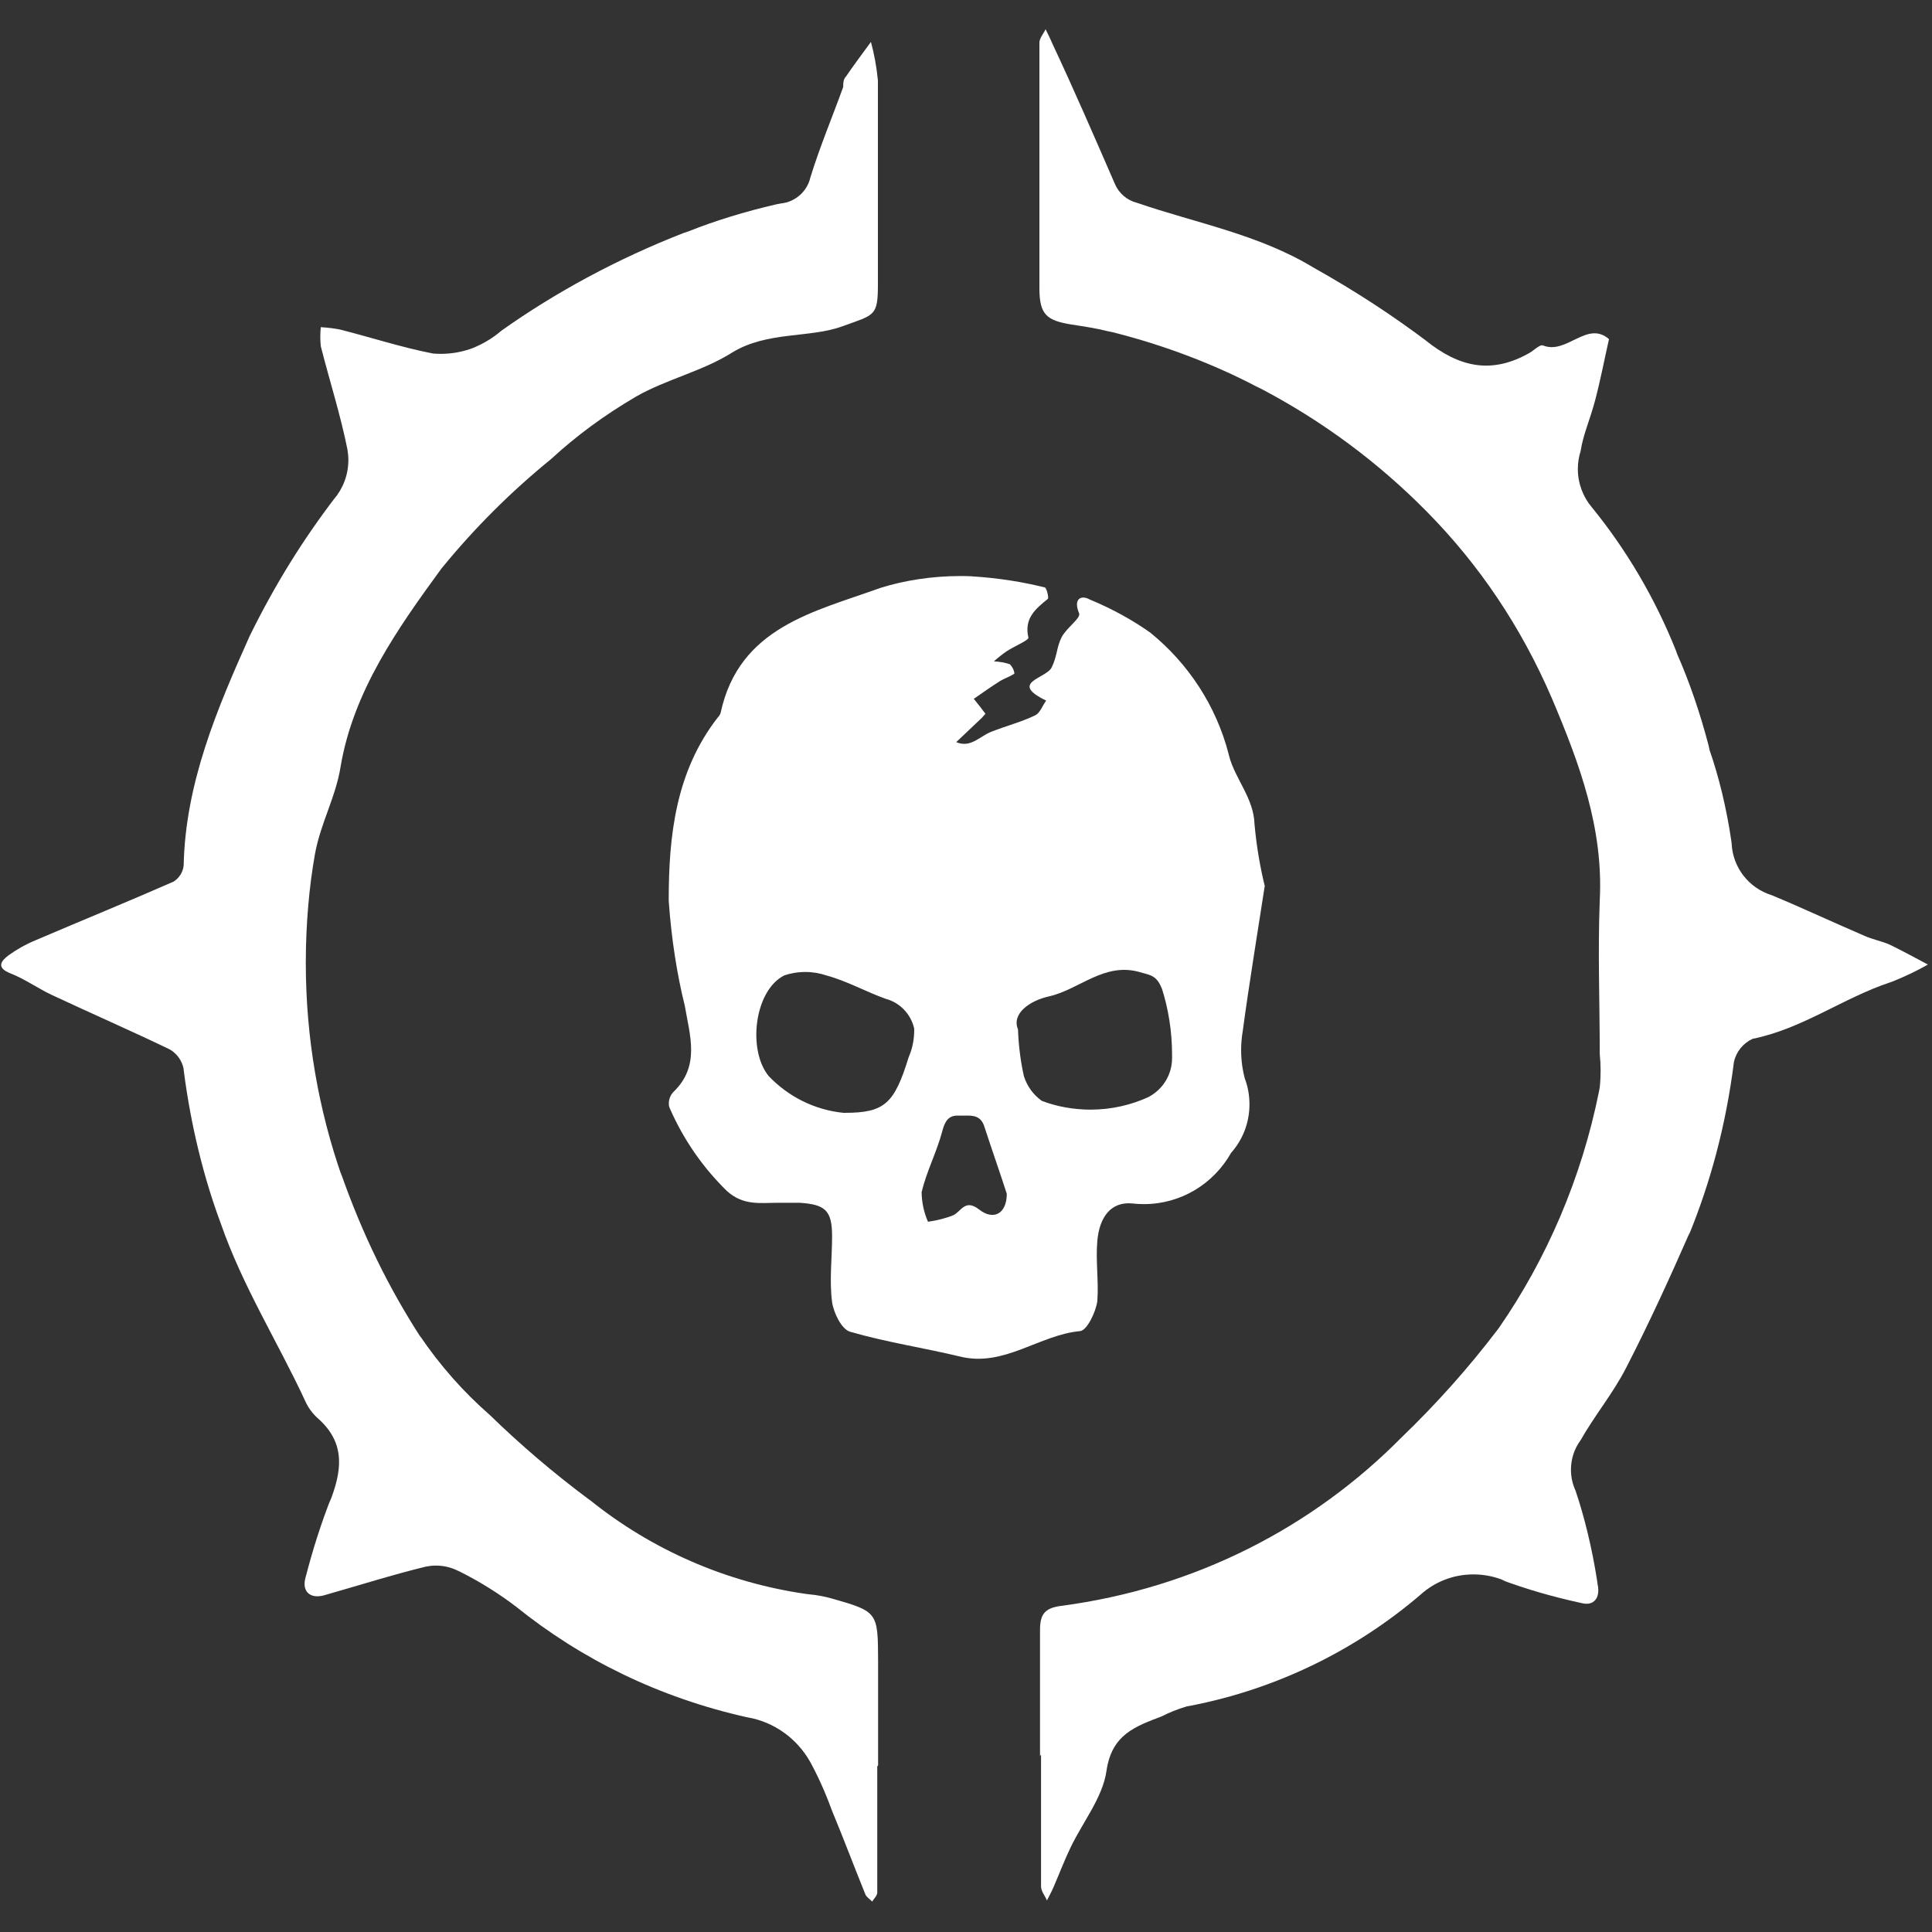 <!-- Generated by IcoMoon.io -->
<svg version="1.1" xmlns="http://www.w3.org/2000/svg" width="32" height="32" viewBox="0 0 32 32">
<rect x="0" y="0" width="32" height="32" fill="#333333" stroke="none"/>
<title>bladeborn-sepulchral</title>
<path fill="#fff" d="M17.226 29.088c0-0.695 0-1.39 0-2.089 0-0.251 0.069-0.364 0.346-0.4 2.225-0.293 4.173-1.304 5.641-2.79l0.001-0.001c0.577-0.555 1.107-1.149 1.589-1.782l0.028-0.038c0.784-1.133 1.364-2.47 1.654-3.913l0.012-0.068c0.009-0.081 0.014-0.177 0.014-0.273s-0.005-0.191-0.015-0.285l0.001 0.011c0-0.848-0.033-1.695 0-2.547 0.062-1.197-0.336-2.267-0.79-3.34-0.516-1.2-1.213-2.225-2.070-3.094l0.001 0.001c-0.805-0.818-1.735-1.509-2.759-2.045l-0.061-0.029c-0.708-0.372-1.53-0.688-2.391-0.904l-0.078-0.016c-0.201-0.051-0.404-0.080-0.608-0.112-0.404-0.066-0.521-0.164-0.525-0.582 0-1.361 0-2.722 0-4.086 0-0.073 0.069-0.149 0.102-0.222 0.037 0.077 0.077 0.153 0.11 0.233 0.364 0.775 0.699 1.55 1.038 2.329 0.066 0.155 0.199 0.27 0.361 0.312l0.004 0.001c0.977 0.336 2.007 0.52 2.914 1.067 0.717 0.402 1.325 0.802 1.904 1.238l-0.041-0.030c0.56 0.451 1.093 0.568 1.719 0.215 0.080-0.044 0.178-0.149 0.23-0.127 0.394 0.157 0.729-0.422 1.093-0.105-0.077 0.338-0.141 0.68-0.23 1.015s-0.197 0.56-0.241 0.844c-0.028 0.087-0.045 0.188-0.045 0.291 0 0.241 0.087 0.463 0.231 0.635l-0.001-0.002c0.57 0.699 1.047 1.504 1.395 2.376l0.022 0.062c0.194 0.438 0.377 0.966 0.519 1.511l0.016 0.075c0.153 0.439 0.28 0.959 0.359 1.496l0.006 0.048c0.018 0.404 0.288 0.74 0.657 0.857l0.007 0.002c0.517 0.215 1.027 0.455 1.545 0.677 0.131 0.058 0.28 0.084 0.415 0.145 0.211 0.102 0.419 0.218 0.627 0.327-0.173 0.099-0.378 0.198-0.591 0.283l-0.035 0.012c-0.78 0.259-1.457 0.771-2.277 0.935-0.157 0.073-0.272 0.212-0.309 0.382l-0.001 0.004c-0.132 1.045-0.388 1.996-0.755 2.888l0.027-0.075c-0.332 0.757-0.678 1.514-1.056 2.248-0.215 0.422-0.525 0.793-0.757 1.204-0.099 0.134-0.158 0.303-0.158 0.486 0 0.124 0.027 0.242 0.077 0.349l-0.002-0.005c0.147 0.435 0.275 0.956 0.358 1.493l0.007 0.054c0.055 0.244-0.073 0.364-0.251 0.321-0.5-0.108-0.926-0.234-1.338-0.386l0.067 0.021c-0.157-0.072-0.341-0.113-0.534-0.113-0.332 0-0.635 0.123-0.866 0.327l0.002-0.001c-1.066 0.916-2.38 1.571-3.83 1.851l-0.052 0.009c-0.158 0.047-0.295 0.102-0.425 0.17l0.012-0.006c-0.438 0.168-0.83 0.298-0.918 0.903-0.062 0.44-0.39 0.844-0.593 1.266-0.102 0.211-0.186 0.433-0.28 0.651-0.033 0.077-0.073 0.153-0.113 0.23-0.033-0.077-0.098-0.153-0.098-0.232 0-0.728 0-1.456 0-2.184z"></path>
<path fill="#fff" d="M14.53 29.258c0 0.695 0 1.39 0 2.089 0 0.052-0.054 0.098-0.084 0.149-0.037-0.040-0.095-0.073-0.113-0.12-0.189-0.466-0.364-0.932-0.557-1.397-0.116-0.317-0.238-0.583-0.379-0.837l0.016 0.030c-0.218-0.38-0.591-0.65-1.029-0.727l-0.009-0.001c-1.464-0.328-2.747-0.962-3.829-1.834l0.018 0.014c-0.285-0.219-0.606-0.422-0.946-0.592l-0.035-0.016c-0.106-0.053-0.23-0.085-0.361-0.085-0.056 0-0.112 0.006-0.165 0.016l0.005-0.001c-0.568 0.138-1.129 0.317-1.694 0.477-0.222 0.062-0.364-0.054-0.313-0.273 0.132-0.511 0.269-0.931 0.429-1.339l-0.027 0.080c0.201-0.51 0.28-0.975-0.182-1.39-0.089-0.077-0.162-0.172-0.212-0.279l-0.002-0.005c-0.459-0.99-1.045-1.914-1.406-2.958-0.277-0.742-0.493-1.61-0.609-2.509l-0.007-0.060c-0.031-0.133-0.114-0.243-0.227-0.308l-0.002-0.001c-0.641-0.309-1.293-0.593-1.938-0.895-0.237-0.109-0.456-0.269-0.699-0.364s-0.153-0.207-0.033-0.298c0.136-0.098 0.29-0.185 0.455-0.253l0.014-0.006c0.755-0.323 1.516-0.633 2.269-0.964 0.089-0.059 0.152-0.154 0.164-0.264v-0.002c0.029-1.365 0.554-2.595 1.093-3.8 0.425-0.864 0.89-1.606 1.418-2.296l-0.024 0.032c0.15-0.175 0.241-0.403 0.241-0.652 0-0.061-0.006-0.121-0.016-0.18l0.001 0.006c-0.116-0.575-0.295-1.135-0.441-1.707-0.005-0.048-0.009-0.104-0.009-0.16s0.003-0.112 0.009-0.166l-0.001 0.007c0.12 0.007 0.231 0.021 0.339 0.043l-0.016-0.003c0.51 0.13 1.016 0.295 1.533 0.396 0.040 0.004 0.087 0.006 0.134 0.006 0.197 0 0.385-0.039 0.557-0.107l-0.010 0.003c0.173-0.073 0.322-0.166 0.454-0.279l-0.003 0.002c0.898-0.638 1.925-1.193 3.016-1.619l0.097-0.033c0.415-0.166 0.923-0.324 1.445-0.444l0.075-0.014c0.241-0.025 0.435-0.201 0.488-0.429l0.001-0.004c0.157-0.509 0.364-1.001 0.543-1.496 0-0.058 0-0.127 0.044-0.171 0.135-0.197 0.276-0.386 0.415-0.575 0.052 0.185 0.093 0.405 0.115 0.63l0.001 0.017c0 1.12 0 2.241 0 3.362 0 0.543-0.054 0.505-0.593 0.702s-1.238 0.077-1.821 0.433c-0.488 0.309-1.093 0.444-1.589 0.728-0.532 0.311-0.993 0.652-1.412 1.038l0.006-0.005c-0.675 0.549-1.271 1.146-1.804 1.797l-0.018 0.022c-0.728 0.997-1.457 2.030-1.668 3.275-0.080 0.51-0.332 0.935-0.426 1.456-0.096 0.539-0.151 1.161-0.151 1.796 0 1.243 0.211 2.437 0.6 3.548l-0.023-0.076c0.361 1.032 0.802 1.924 1.338 2.75l-0.030-0.050c0.339 0.5 0.722 0.932 1.154 1.311l0.008 0.007c0.51 0.496 1.057 0.963 1.633 1.392l0.043 0.031c0.996 0.798 2.223 1.35 3.566 1.542l0.040 0.005c0.136 0.012 0.26 0.036 0.379 0.069l-0.015-0.004c0.783 0.222 0.783 0.226 0.786 1.040 0 0.575 0 1.154 0 1.729z"></path>
<path fill="#fff" d="M20.948 14.674c-0.127 0.829-0.259 1.62-0.365 2.409-0.016 0.093-0.026 0.2-0.026 0.31 0 0.17 0.023 0.333 0.066 0.489l-0.003-0.013c0.048 0.126 0.075 0.27 0.075 0.423 0 0.309-0.115 0.591-0.306 0.805l0.001-0.001c-0.288 0.51-0.827 0.848-1.445 0.848-0.067 0-0.134-0.004-0.199-0.012l0.008 0.001c-0.339-0.033-0.543 0.207-0.579 0.622-0.029 0.331 0.025 0.67 0 0.997-0.025 0.182-0.172 0.484-0.284 0.495-0.68 0.062-1.257 0.601-1.989 0.422-0.601-0.145-1.217-0.236-1.821-0.411-0.142-0.040-0.273-0.313-0.299-0.491-0.047-0.364 0-0.728 0-1.092 0-0.429-0.116-0.524-0.531-0.553-0.12 0-0.245 0-0.365 0-0.291 0-0.576 0.051-0.848-0.197-0.396-0.388-0.718-0.85-0.943-1.366l-0.011-0.028c-0.004-0.016-0.006-0.036-0.006-0.055 0-0.073 0.028-0.139 0.075-0.189 0.448-0.429 0.273-0.935 0.189-1.43-0.126-0.505-0.221-1.102-0.264-1.713l-0.002-0.034c0-1.069 0.116-2.132 0.813-3.027 0.020-0.021 0.037-0.046 0.046-0.074l0.001-0.002c0.306-1.423 1.555-1.674 2.648-2.070 0.396-0.124 0.852-0.196 1.324-0.196 0.061 0 0.121 0.001 0.182 0.004h-0.009c0.448 0.027 0.867 0.093 1.27 0.196l-0.047-0.010c0.029 0 0.073 0.171 0.051 0.189-0.207 0.168-0.396 0.323-0.321 0.644 0 0.043-0.237 0.141-0.365 0.226-0.077 0.054-0.145 0.108-0.209 0.166l0.002-0.002c0.095 0.005 0.185 0.021 0.27 0.049l-0.007-0.002c0.042 0.041 0.070 0.095 0.077 0.155v0.001c-0.069 0.048-0.16 0.077-0.233 0.12-0.149 0.095-0.295 0.196-0.44 0.298 0.066 0.080 0.131 0.164 0.193 0.247 0 0-0.037 0.044-0.058 0.066l-0.426 0.404c0.241 0.102 0.39-0.098 0.579-0.171 0.247-0.098 0.506-0.164 0.729-0.273 0.080-0.037 0.12-0.16 0.182-0.244-0.626-0.302 0-0.364 0.091-0.549s0.083-0.342 0.164-0.499c0.080-0.157 0.321-0.317 0.291-0.396-0.102-0.244 0.033-0.309 0.172-0.232 0.385 0.16 0.716 0.344 1.022 0.561l-0.016-0.011c0.63 0.511 1.091 1.211 1.298 2.011l0.006 0.026c0.102 0.393 0.411 0.702 0.423 1.142 0.036 0.382 0.096 0.729 0.181 1.066l-0.011-0.047zM16.861 17.042c0.009 0.282 0.045 0.552 0.104 0.811l-0.006-0.028c0.054 0.169 0.157 0.308 0.293 0.406l0.002 0.002c0.24 0.092 0.518 0.146 0.808 0.146 0.35 0 0.682-0.078 0.979-0.217l-0.014 0.006c0.232-0.125 0.386-0.365 0.386-0.642 0-0.006 0-0.012 0-0.018v0.001c0-0.012 0-0.026 0-0.040 0-0.389-0.061-0.765-0.175-1.117l0.007 0.026c-0.087-0.226-0.193-0.226-0.364-0.276-0.587-0.171-0.998 0.284-1.501 0.4-0.332 0.073-0.623 0.288-0.521 0.543zM13.991 18.432c0.663 0 0.823-0.153 1.060-0.924 0.058-0.13 0.091-0.283 0.091-0.443 0-0.012 0-0.023-0.001-0.035v0.002c-0.055-0.236-0.234-0.422-0.462-0.486l-0.005-0.001c-0.336-0.12-0.649-0.298-0.988-0.389-0.104-0.036-0.223-0.057-0.348-0.057s-0.244 0.021-0.356 0.059l0.008-0.002c-0.495 0.247-0.612 1.233-0.259 1.666 0.321 0.338 0.759 0.564 1.249 0.611l0.007 0.001zM16.675 19.771c-0.102-0.317-0.237-0.702-0.365-1.092-0.069-0.251-0.262-0.193-0.433-0.201s-0.23 0.098-0.273 0.27c-0.091 0.338-0.259 0.659-0.339 0.997 0.002 0.178 0.041 0.347 0.109 0.499l-0.003-0.008c0.156-0.022 0.296-0.059 0.429-0.111l-0.014 0.005c0.139-0.066 0.197-0.28 0.434-0.095s0.456 0.069 0.456-0.266z"></path>
</svg>
